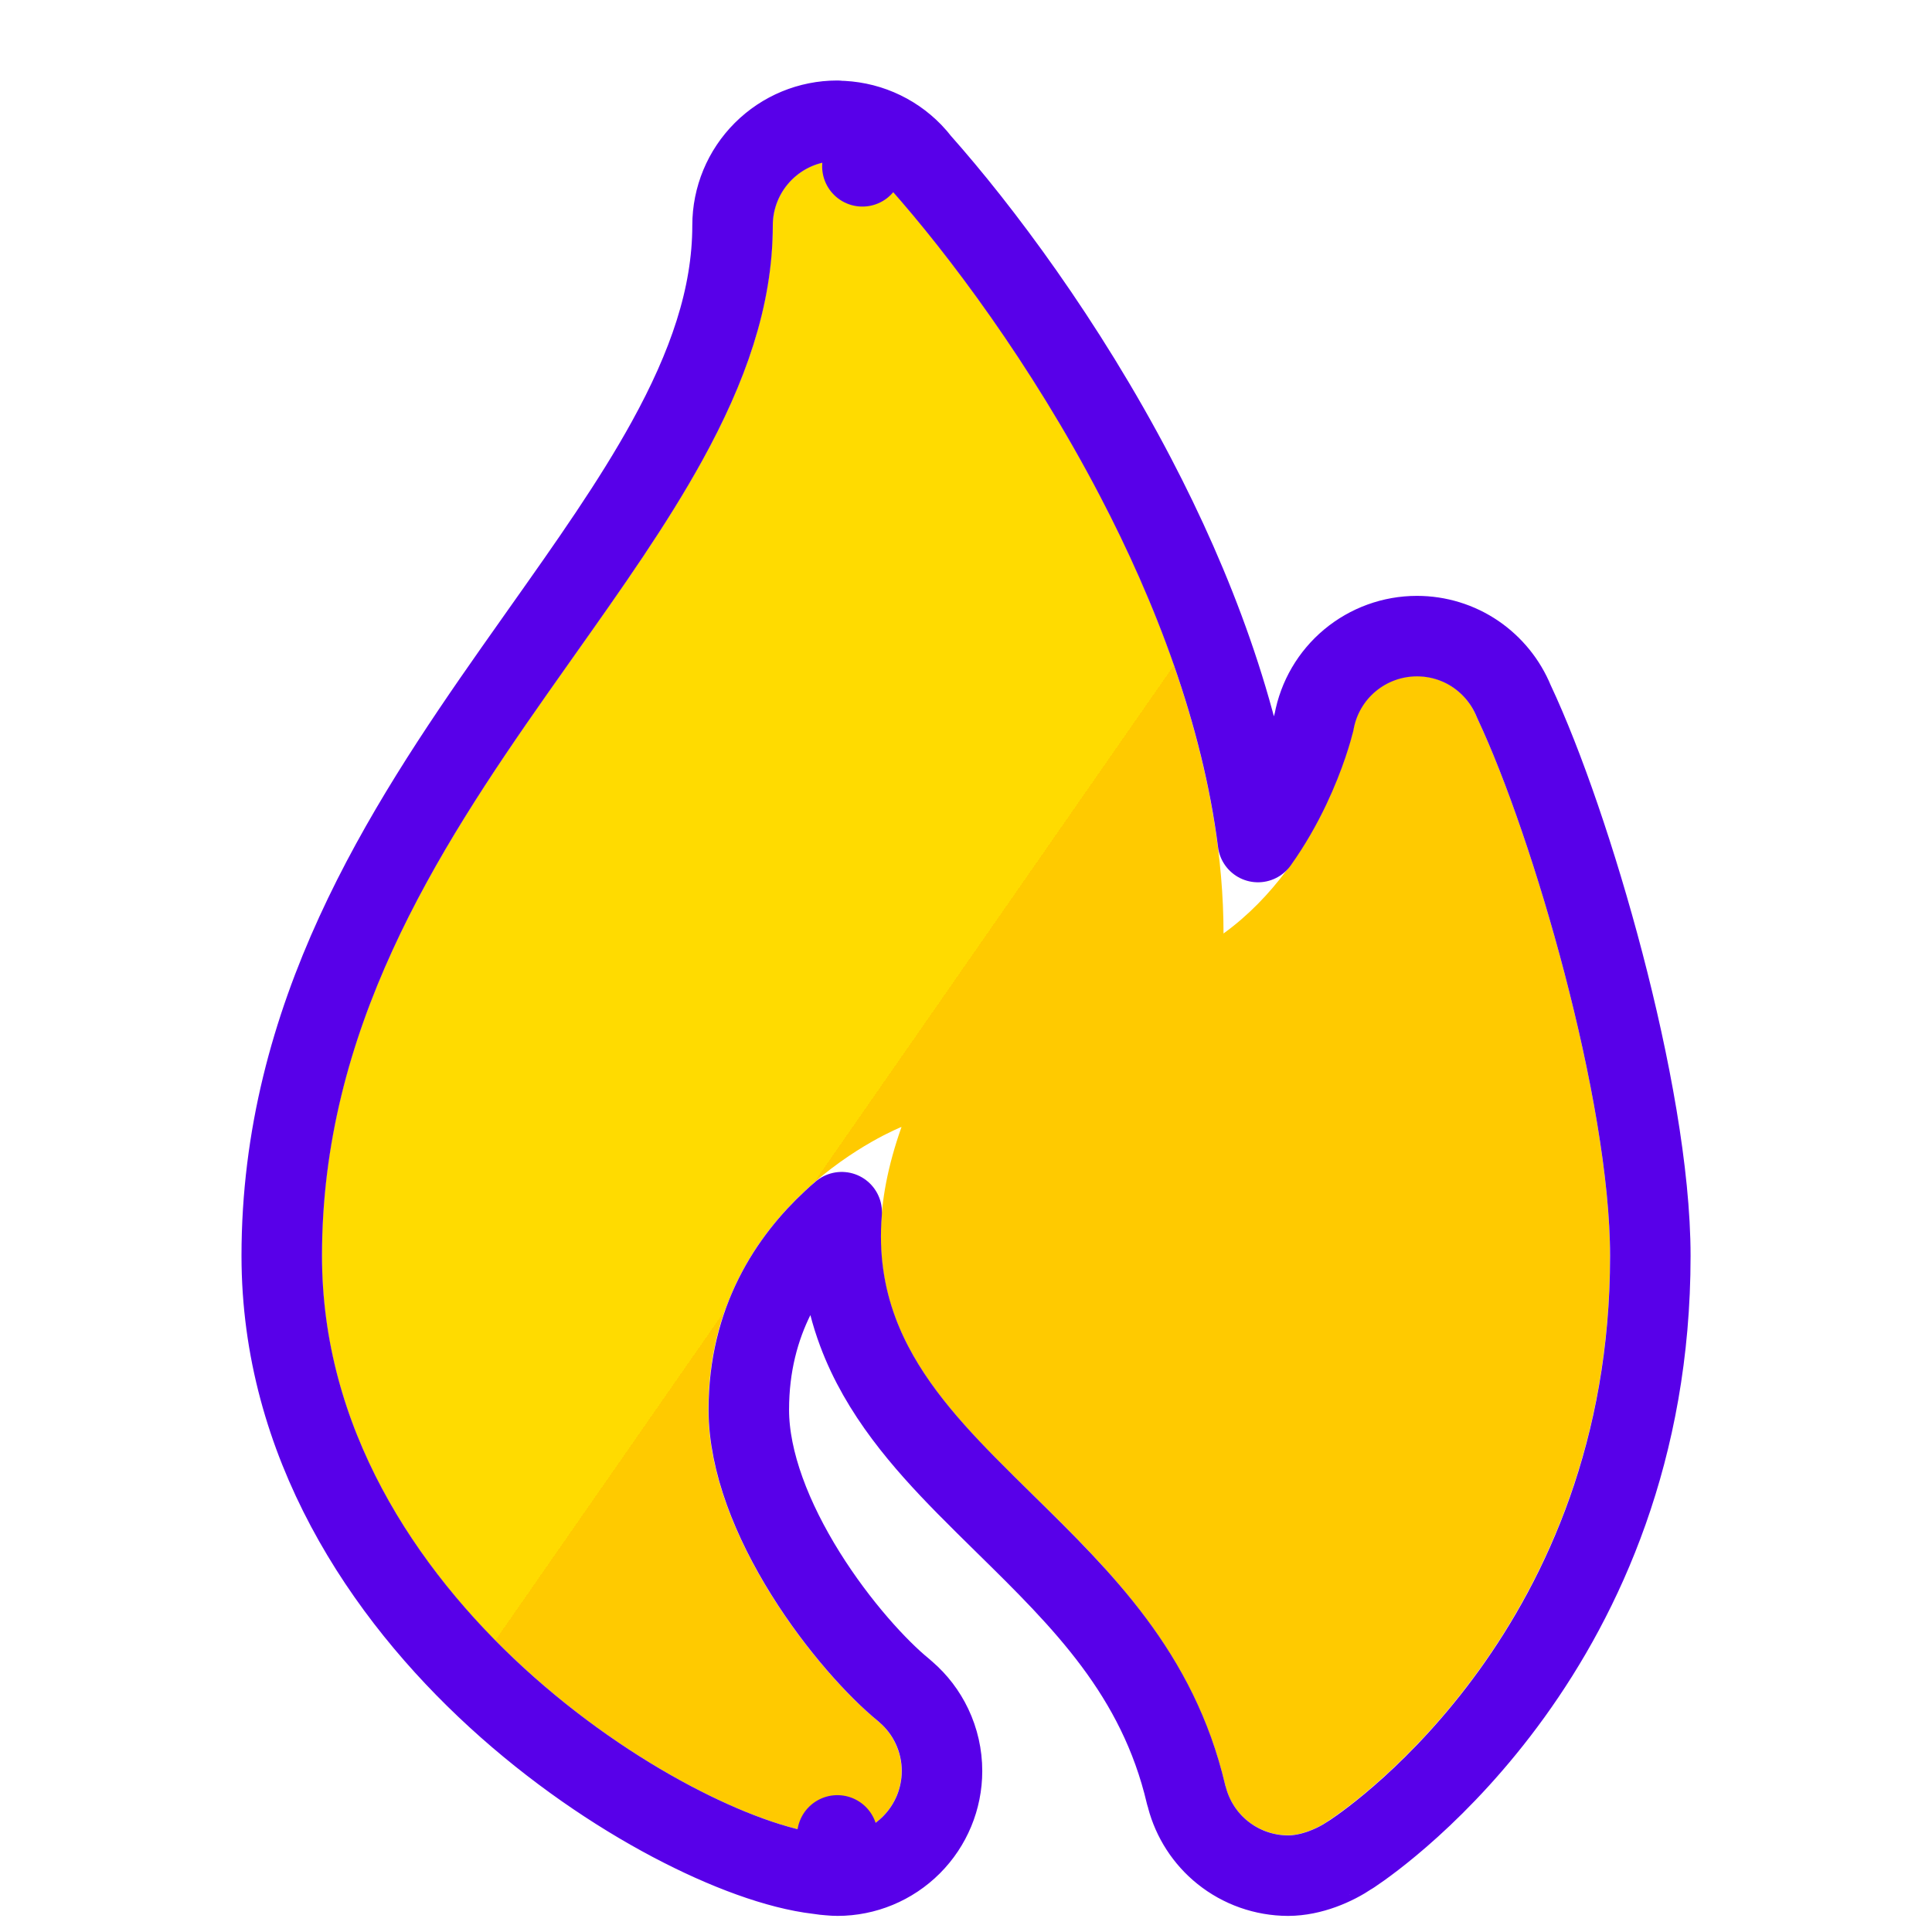 <svg class="Ui-root css-2qgrgz" fill="none" height="24" viewBox="0 0 24 24" width="24" xmlns="http://www.w3.org/2000/svg" xmlns:xlink="http://www.w3.org/1999/xlink"><filter id=":rfd:-filter" color-interpolation-filters="sRGB" filterUnits="userSpaceOnUse" height="23.8" width="18" x="3" y="0"><feFlood flood-opacity="0" result="BackgroundImageFix"></feFlood><feColorMatrix in="SourceAlpha" result="hardAlpha" type="matrix" values="0 0 0 0 0 0 0 0 0 0 0 0 0 0 0 0 0 0 127 0"></feColorMatrix><feOffset dy="1"></feOffset><feComposite in2="hardAlpha" operator="out"></feComposite><feColorMatrix type="matrix" values="0 0 0 0 0.345 0 0 0 0 0 0 0 0 0 0.914 0 0 0 1 0"></feColorMatrix><feBlend in2="BackgroundImageFix" mode="normal" result="effect1_dropShadow_13_20084"></feBlend><feBlend in="SourceGraphic" in2="effect1_dropShadow_13_20084" mode="normal" result="shape"></feBlend></filter><linearGradient id=":rfd:-gradient" gradientUnits="userSpaceOnUse" x1="4" x2="23.505" y1="2.752" y2="16.326"><stop class="Ui-topHalf" offset="0" stop-color="#ffdb00"></stop><stop class="Ui-topHalf" offset=".474" stop-color="#ffdb00"></stop><stop class="Ui-topHalf" offset=".474" stop-color="#ffdb00" stop-opacity="0"></stop></linearGradient><g class="Ui-outlineFilter" filter="url(#:rfd:-filter)"><path class="Ui-bottomHalf" d="m10.4 1c-.212 0-.416.084-.566.234-.15.15-.234.354-.234.566 0 4.046-5.6 7.2-5.6 12.8 0 4.254 4.611 7.005 6.234 7.183.054.011.166.017.166.017.212 0 .416-.084.566-.234s.234-.353.234-.566c-0-.119-.027-.236-.078-.344s-.125-.202-.218-.277v-.002c-.728-.59-2.105-2.303-2.105-3.867 0-2.567 2.4-3.511 2.4-3.511-1.369 3.872 3.116 4.34 4.019 8.173h.002c.039.177.138.336.28.45.142.114.318.176.5.176.169-0.0.375-.087.511-.186-.014.011.015-.011 0 0 .13-.085 3.489-2.306 3.489-7.014 0-1.922-.961-5.224-1.653-6.686l-.002-.005-.002-.003c-.059-.149-.161-.277-.294-.368-.133-.09-.289-.139-.45-.139-.187 0-.368.066-.511.185-.143.12-.241.286-.275.469v.003c-.002.009-.369 1.641-1.614 2.542 0-3.769-2.721-7.663-4.156-9.273-.022-.029-.045-.057-.07-.083-.074-.077-.164-.138-.262-.18s-.204-.064-.311-.064z" fill="#ffca00"></path><path d="m10.4 1c-.212 0-.416.084-.566.234-.15.15-.234.354-.234.566 0 4.046-5.6 7.2-5.6 12.8 0 4.254 4.611 7.005 6.234 7.183.054.011.166.017.166.017.212 0 .416-.084.566-.234s.234-.353.234-.566c-0-.119-.027-.236-.078-.344s-.125-.202-.218-.277v-.002c-.728-.59-2.105-2.303-2.105-3.867 0-2.567 2.4-3.511 2.4-3.511-1.369 3.872 3.116 4.34 4.019 8.173h.002c.039.177.138.336.28.45.142.114.318.176.5.176.169-0.0.375-.087.511-.186-.014.011.015-.011 0 0 .13-.085 3.489-2.306 3.489-7.014 0-1.922-.961-5.224-1.653-6.686l-.002-.005-.002-.003c-.059-.149-.161-.277-.294-.368-.133-.09-.289-.139-.45-.139-.187 0-.368.066-.511.185-.143.12-.241.286-.275.469v.003c-.002.009-.369 1.641-1.614 2.542 0-3.769-2.721-7.663-4.156-9.273-.022-.029-.045-.057-.07-.083-.074-.077-.164-.138-.262-.18s-.204-.064-.311-.064z" fill="url(#:rfd:-gradient)"></path><path class="Ui-outline" d="m10.401.5h-.001c-.345 0-.675.137-.919.381-.244.244-.381.574-.381.919 0 .894-.309 1.763-.813 2.678-.425.771-.968 1.539-1.551 2.363-.114.161-.229.324-.345.489-1.4 1.994-2.891 4.298-2.891 7.27 0 2.317 1.255 4.192 2.671 5.489.711.651 1.475 1.169 2.171 1.537.677.358 1.325.594 1.819.652.053.009.108.014.136.016.021.002.04.003.054.004l.017.001.005 0.0.002 0h.001 0.0 0l.026-.499-.026.499c.009.001.017.001.026.001.345 0 .675-.137.919-.381s.381-.574.381-.919v-0c-0-.193-.043-.384-.126-.558-.077-.162-.186-.305-.321-.422-.011-.01-.022-.02-.033-.029-.315-.256-.806-.788-1.216-1.445-.413-.662-.704-1.387-.704-2.034 0-1.108.512-1.862 1.04-2.352.038-.035.076-.07.114-.102-.044.543.031 1.034.201 1.489.281.753.807 1.357 1.346 1.905.161.163.323.323.484.481.961.944 1.895 1.861 2.246 3.355.003.014.007.028.012.042.071.269.226.509.443.683.23.185.517.286.812.287h.002c.289-.001.58-.128.774-.26.001-0.0.001-.001.002-.001l.01-.006.011-.007.007-.005c.342-.228 3.695-2.586 3.695-7.419 0-1.026-.253-2.381-.583-3.642-.329-1.256-.747-2.47-1.109-3.24-.002-.004-.003-.008-.005-.011-.097-.236-.261-.438-.471-.582-.215-.147-.47-.225-.731-.225h-.001c-.304 0-.598.107-.831.301s-.391.464-.446.763c-0.0 0-0.0 0-0.0.001-.019.076-.107.407-.301.815-.104.219-.235.452-.396.678-.205-1.607-.811-3.175-1.522-4.535-.876-1.677-1.932-3.079-2.673-3.913-.031-.04-.063-.078-.098-.114-.121-.125-.265-.224-.425-.292l-.196.46.196-.46c-.16-.068-.332-.103-.506-.104z" stroke="#5800e9" stroke-linejoin="round"></path></g></svg>